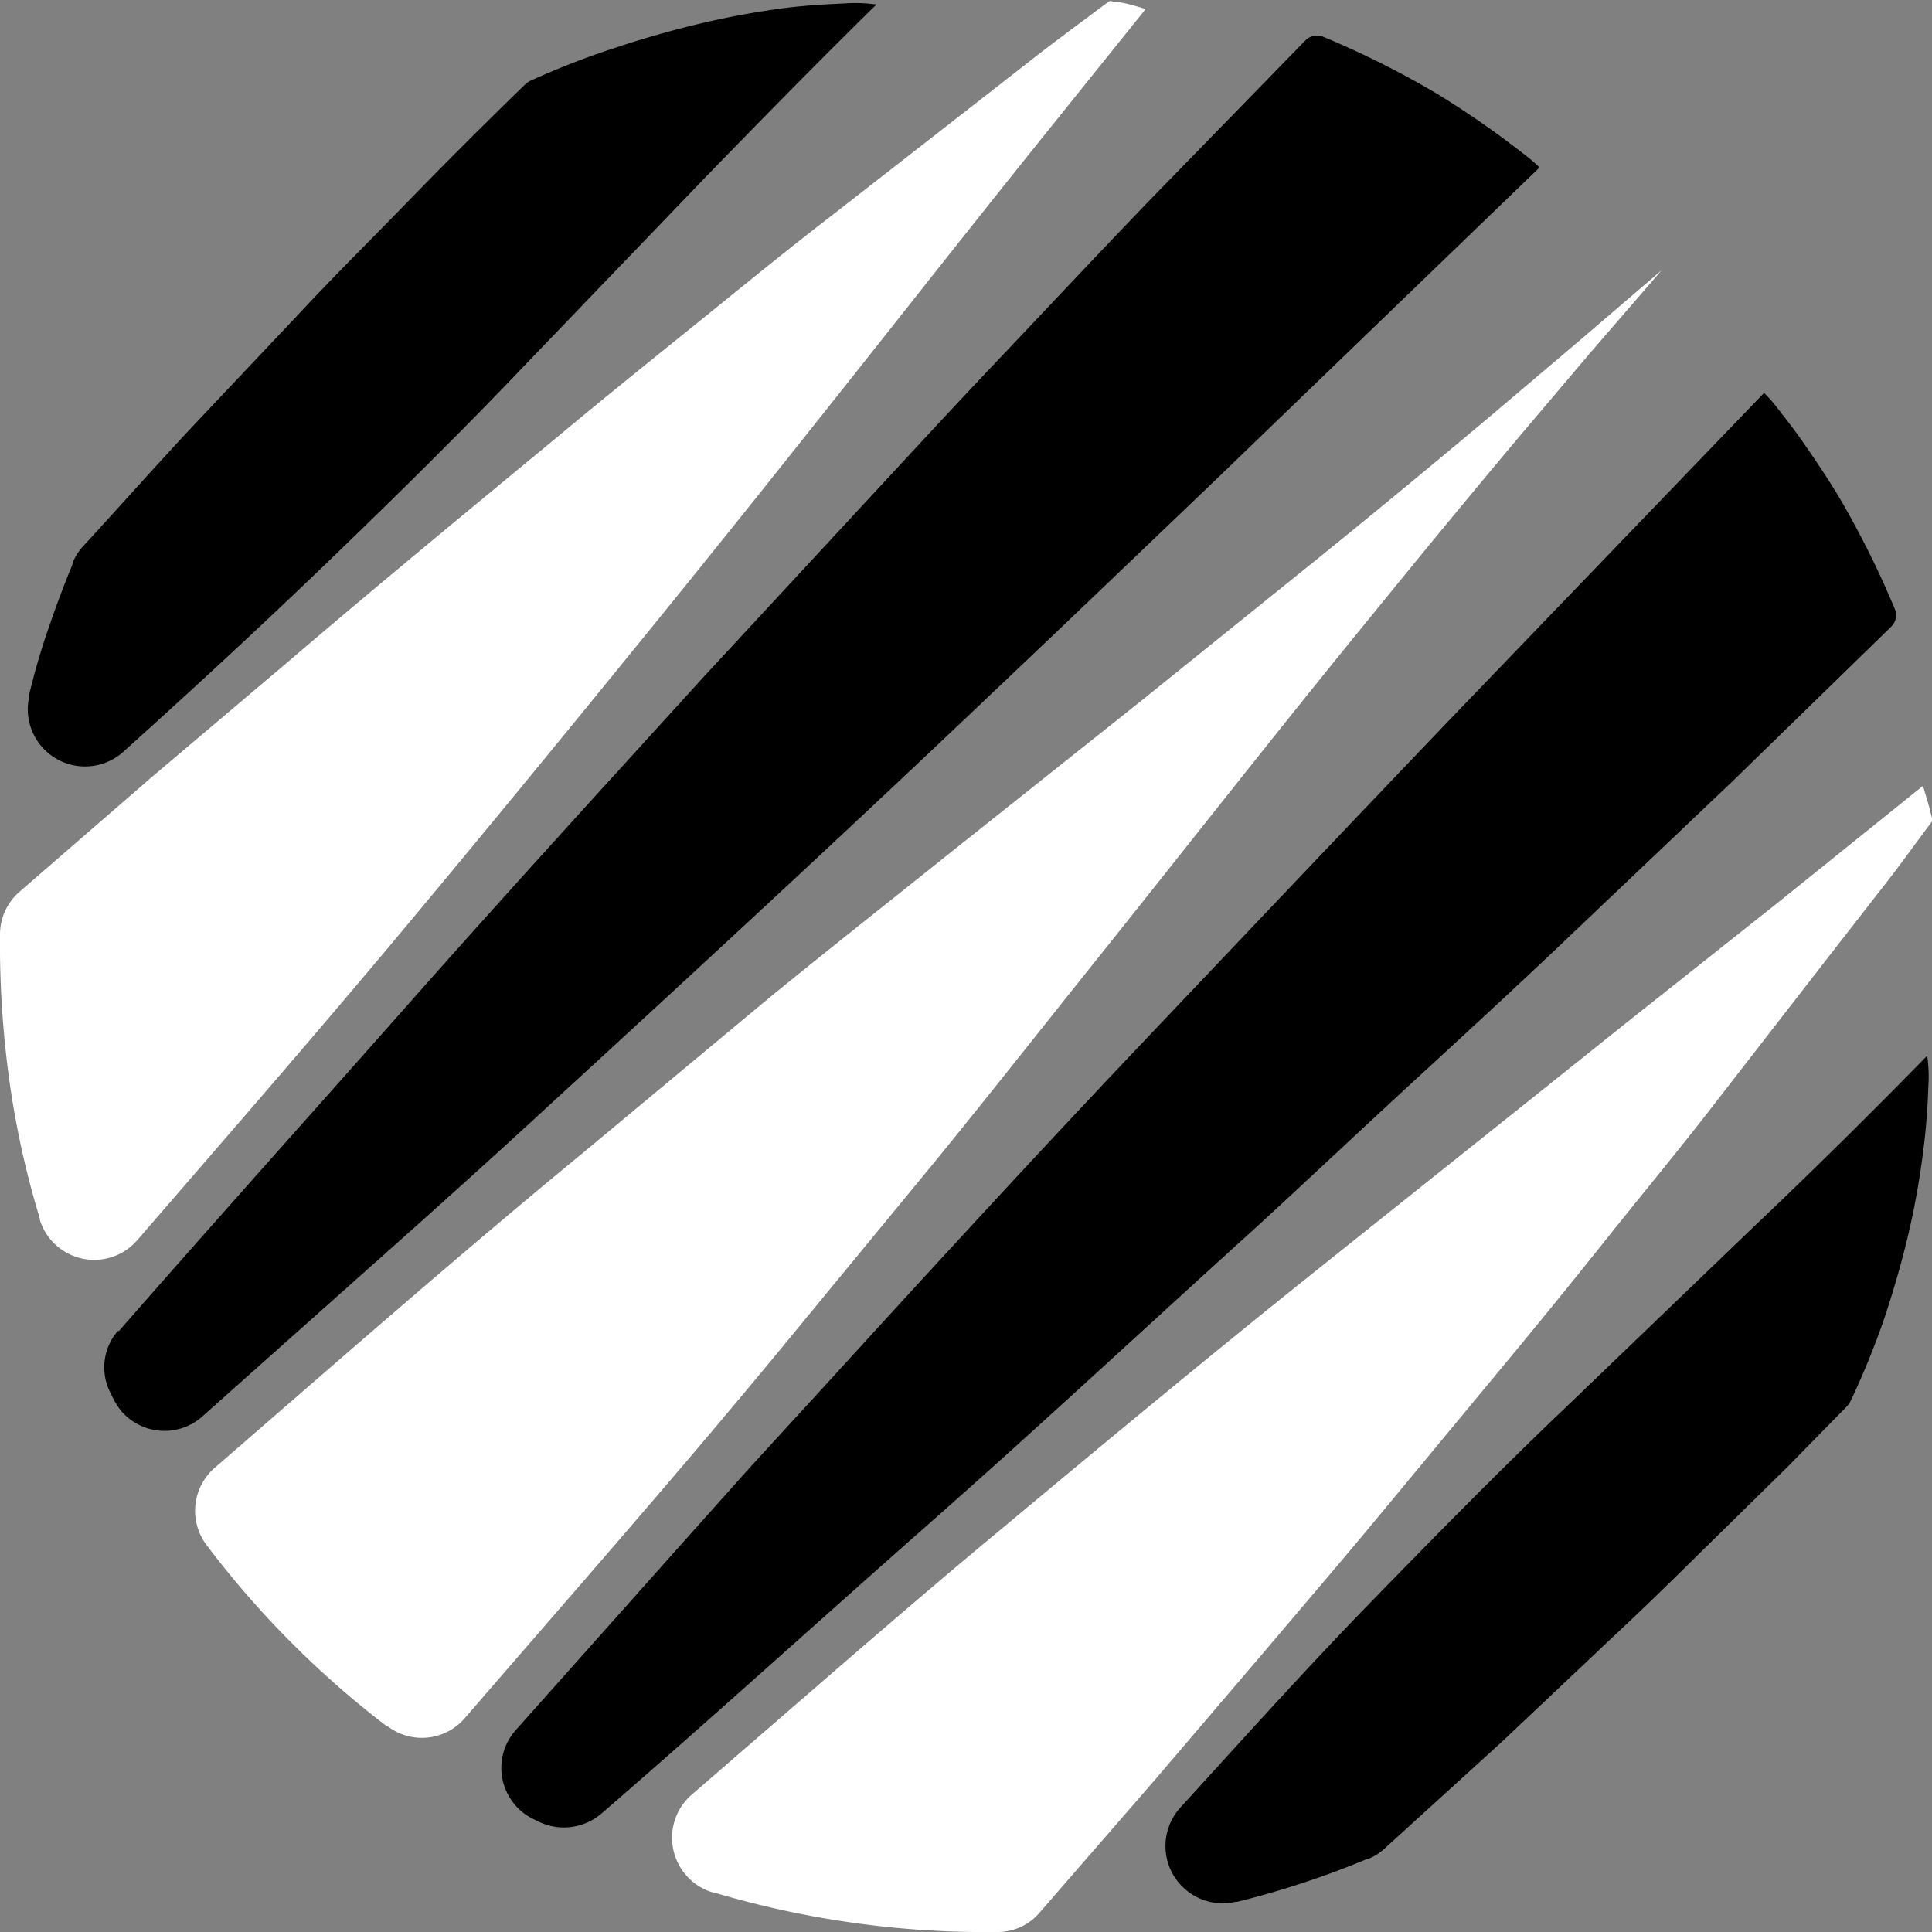 <svg xmlns="http://www.w3.org/2000/svg" viewBox="0 0 120.47 120.47"><rect x="0" y="0" width="120.47" height="120.47" fill="#808080" stroke="none"/><defs><style>.cls-1{fill:#fff;}</style></defs><title>safari-pinned-tab</title><g id="Layer_2" data-name="Layer 2"><g id="Layer_1-2" data-name="Layer 1"><path class="cls-1" d="M119.84,49.22c.1.62.19,1.25.27,1.87l-57.9,65.85a58.61,58.61,0,0,1-16.71-2.35Z"/><path class="cls-1" d="M119.91,49c.16.58.4,1.28.55,2a.28.28,0,0,1,0,.24l0,0c-1.11,1.47-2.19,3-3.31,4.4l-3.37,4.33L107,68.71c-2.23,2.9-4.57,5.71-6.85,8.57s-4.59,5.7-6.93,8.51l-7,8.45c-2.33,2.82-4.71,5.59-7.07,8.38L72,111l-7.19,8.28a3.43,3.43,0,0,1-2.58,1.19h0A59.4,59.4,0,0,1,44.5,118l-.07,0a3.56,3.56,0,0,1-2.37-4.44,3.52,3.52,0,0,1,1.08-1.66l9.66-8.37c3.23-2.78,6.47-5.57,9.75-8.28,6.53-5.45,13.08-10.88,19.6-16.09s13-10.37,19.28-15.4l9.36-7.42Zm-.14.38-74,65.48-.15-.67a59.4,59.4,0,0,0,16.6,2.35l-.28.13L120,51l0,.16A15.37,15.37,0,0,1,119.77,49.41Z"/><path d="M54.47.36,5.33,44.18a57.84,57.84,0,0,1,2.5-7.68L34.19,7A58.27,58.27,0,0,1,54.47.36Z"/><path d="M54.65.28c-3.42,3.36-7,7-10.65,10.76L32.66,22.84C28.79,26.91,24.63,31,20.48,35S12,43,7.72,46.85a3.57,3.57,0,0,1-5.9-3.41l0-.13a42.18,42.18,0,0,1,1.2-4.12q.68-2,1.5-4l0-.07a3.27,3.27,0,0,1,.61-1c2.23-2.43,4.42-4.89,6.67-7.31l6.8-7.2c2.25-2.42,4.6-4.74,6.9-7.11s4.64-4.7,7-7l.21-.2A1.31,1.31,0,0,1,33.15,5,50.85,50.85,0,0,1,38.3,3q2.63-.88,5.31-1.52A52.61,52.61,0,0,1,49,.49c.9-.11,1.81-.18,2.72-.23L53.09.19A10.17,10.17,0,0,1,54.65.28Zm-.36.16a5.92,5.92,0,0,1-1.12.31L51.86,1c-.88.16-1.75.34-2.62.53-1.73.4-3.45.88-5.14,1.43a57.79,57.79,0,0,0-9.79,4.24l.07-.06L8.11,36.75l.07-.11a58.46,58.46,0,0,0-2.46,7.63l-.65-.39Z"/><path class="cls-1" d="M71.25.62,5.88,75A58.57,58.57,0,0,1,3.52,58.26L69.38.35C70,.43,70.63.52,71.25.62Z"/><path class="cls-1" d="M71.44.56,64.12,9.67Q60.41,14.31,56.71,19c-5,6.32-10.12,12.78-15.4,19.29s-10.65,13.07-16.1,19.6S14.12,70.9,8.56,77.33a3.55,3.55,0,0,1-5,.37,3.5,3.5,0,0,1-1.08-1.65l0-.08A55.65,55.65,0,0,1,.56,67.2a62.27,62.27,0,0,1-.56-9v0a3.53,3.53,0,0,1,1.2-2.58l8.28-7.18,8.37-7.08C23.4,36.61,29,32,34.69,27.3c2.8-2.34,5.65-4.63,8.5-6.93s5.67-4.62,8.57-6.85l8.66-6.75,4.33-3.38c1.45-1.12,2.93-2.2,4.39-3.3l0,0a.27.27,0,0,1,.23,0C70.15.15,70.85.39,71.44.56Zm-.38.13c-.61,0-1.15,0-1.71-.13l.16-.05-65.74,58,.12-.27A59.29,59.29,0,0,0,6.25,74.86l-.67-.15Z"/><path d="M95.76,10.46,10.25,85.65c-.05-.12-.11-.23-.16-.34L82.15,3.36A57.57,57.57,0,0,1,95.76,10.46Z"/><path d="M96,10.44l-19.8,19.1c-6.75,6.46-13.58,13-20.59,19.59S41.48,62.28,34.33,68.84c-3.56,3.29-7.19,6.55-10.82,9.78l-10.9,9.71a3.55,3.55,0,0,1-5-.29,3.83,3.83,0,0,1-.53-.8l-.21-.42A3.47,3.47,0,0,1,7.34,83L7.41,83c6-6.86,12.06-13.61,18.08-20.42S37.7,49,43.8,42.29l9.26-10c3.09-3.33,6.17-6.68,9.32-10s6.24-6.62,9.4-9.9l9.53-9.78.08-.08a1,1,0,0,1,1.14-.23,57.13,57.13,0,0,1,7,3.5c1.11.68,2.2,1.39,3.25,2.14.53.37,1.06.76,1.57,1.15l.77.59A10.78,10.78,0,0,1,96,10.44Zm-.4,0a4.84,4.84,0,0,1-.71-.4l-.79-.53c-.54-.34-1.08-.69-1.62-1-1.1-.66-2.21-1.29-3.35-1.88a57.6,57.6,0,0,0-7-3.07l.25-.06L10.39,85.57l.06-.42.16.32L10,85.35Z"/><path class="cls-1" d="M103.47,17,26.3,104.77a58.2,58.2,0,0,1-5.64-5,56.88,56.88,0,0,1-5-5.64Z"/><path class="cls-1" d="M103.61,16.85,99.16,22l-4.49,5.3q-4.48,5.34-8.91,10.8c-6,7.33-11.92,14.92-18.12,22.66-3.09,3.87-6.17,7.78-9.35,11.68L48.66,84.14c-6.43,7.8-13.12,15.4-19.68,23a3.53,3.53,0,0,1-4.8.51l-.05,0A58.81,58.81,0,0,1,12.88,96.34l0,0a3.55,3.55,0,0,1,.5-4.81c7.58-6.56,15.19-13.25,23-19.67L48,62.19c3.9-3.18,7.81-6.26,11.67-9.35L71.16,43.7l11.17-9q5.48-4.44,10.8-8.92l5.3-4.49Zm-.28.29L16,94.46l.05-.53a59,59,0,0,0,10.53,10.53l-.53.05Z"/><path d="M110,24.7a58,58,0,0,1,7.1,13.62l-82,72.06-.33-.16Z"/><path d="M110,24.5a9.06,9.06,0,0,1,.75.84l.6.77c.39.52.77,1,1.15,1.57.74,1.06,1.46,2.14,2.14,3.26a57.72,57.72,0,0,1,3.5,7,1,1,0,0,1-.23,1.15l-.08.08-9.78,9.53-9.9,9.41c-3.29,3.14-6.64,6.22-10,9.31s-6.66,6.21-10,9.27C71.43,82.77,64.75,89,57.94,95s-13.55,12.13-20.43,18.08h0a3.6,3.6,0,0,1-3.94.5l-.33-.16h0a3.55,3.55,0,0,1-1.61-4.76,3.83,3.83,0,0,1,.53-.78L41.85,97l4.86-5.44,4.92-5.37C58.19,79,64.75,71.85,71.34,64.91S84.47,51.07,90.93,44.32Zm0,.4L35.11,110.47l-.11-.6.33.16-.43,0L117,38.15l-.07.24a56.74,56.74,0,0,0-3.07-7c-.59-1.13-1.21-2.25-1.88-3.34q-.5-.83-1-1.62l-.53-.8A5.26,5.26,0,0,1,110,24.9Z"/><path d="M120.09,66a58.15,58.15,0,0,1-6.58,20.26v0L83.94,112.65a60,60,0,0,1-7.66,2.48Z"/><path d="M120.17,65.83a9,9,0,0,1,.09,1.56l-.06,1.36c-.06.91-.12,1.81-.24,2.72a49.82,49.82,0,0,1-.94,5.39c-.42,1.79-.93,3.56-1.51,5.31a50.75,50.75,0,0,1-2.09,5.14,1.41,1.41,0,0,1-.27.4l-.1.1-3.52,3.59L108,94.87c-2.37,2.31-4.71,4.67-7.13,6.92l-7.22,6.82L86.3,115.3a3.23,3.23,0,0,1-1,.62l-.06,0a55.65,55.65,0,0,1-8.1,2.67l-.1,0a3.57,3.57,0,0,1-3.44-5.88c3.89-4.26,7.78-8.6,11.83-12.76s8.11-8.3,12.17-12.16l11.8-11.34C113.18,72.87,116.81,69.26,120.17,65.83Zm-.16.36-43.43,49.2-.39-.64a61.86,61.86,0,0,0,7.61-2.45l-.11.07,29.64-26.28,0,.06a57.2,57.2,0,0,0,4.23-9.78c.56-1.69,1-3.4,1.43-5.13.2-.87.37-1.74.54-2.62l.22-1.31A5.92,5.92,0,0,1,120,66.19Z"/></g></g></svg>